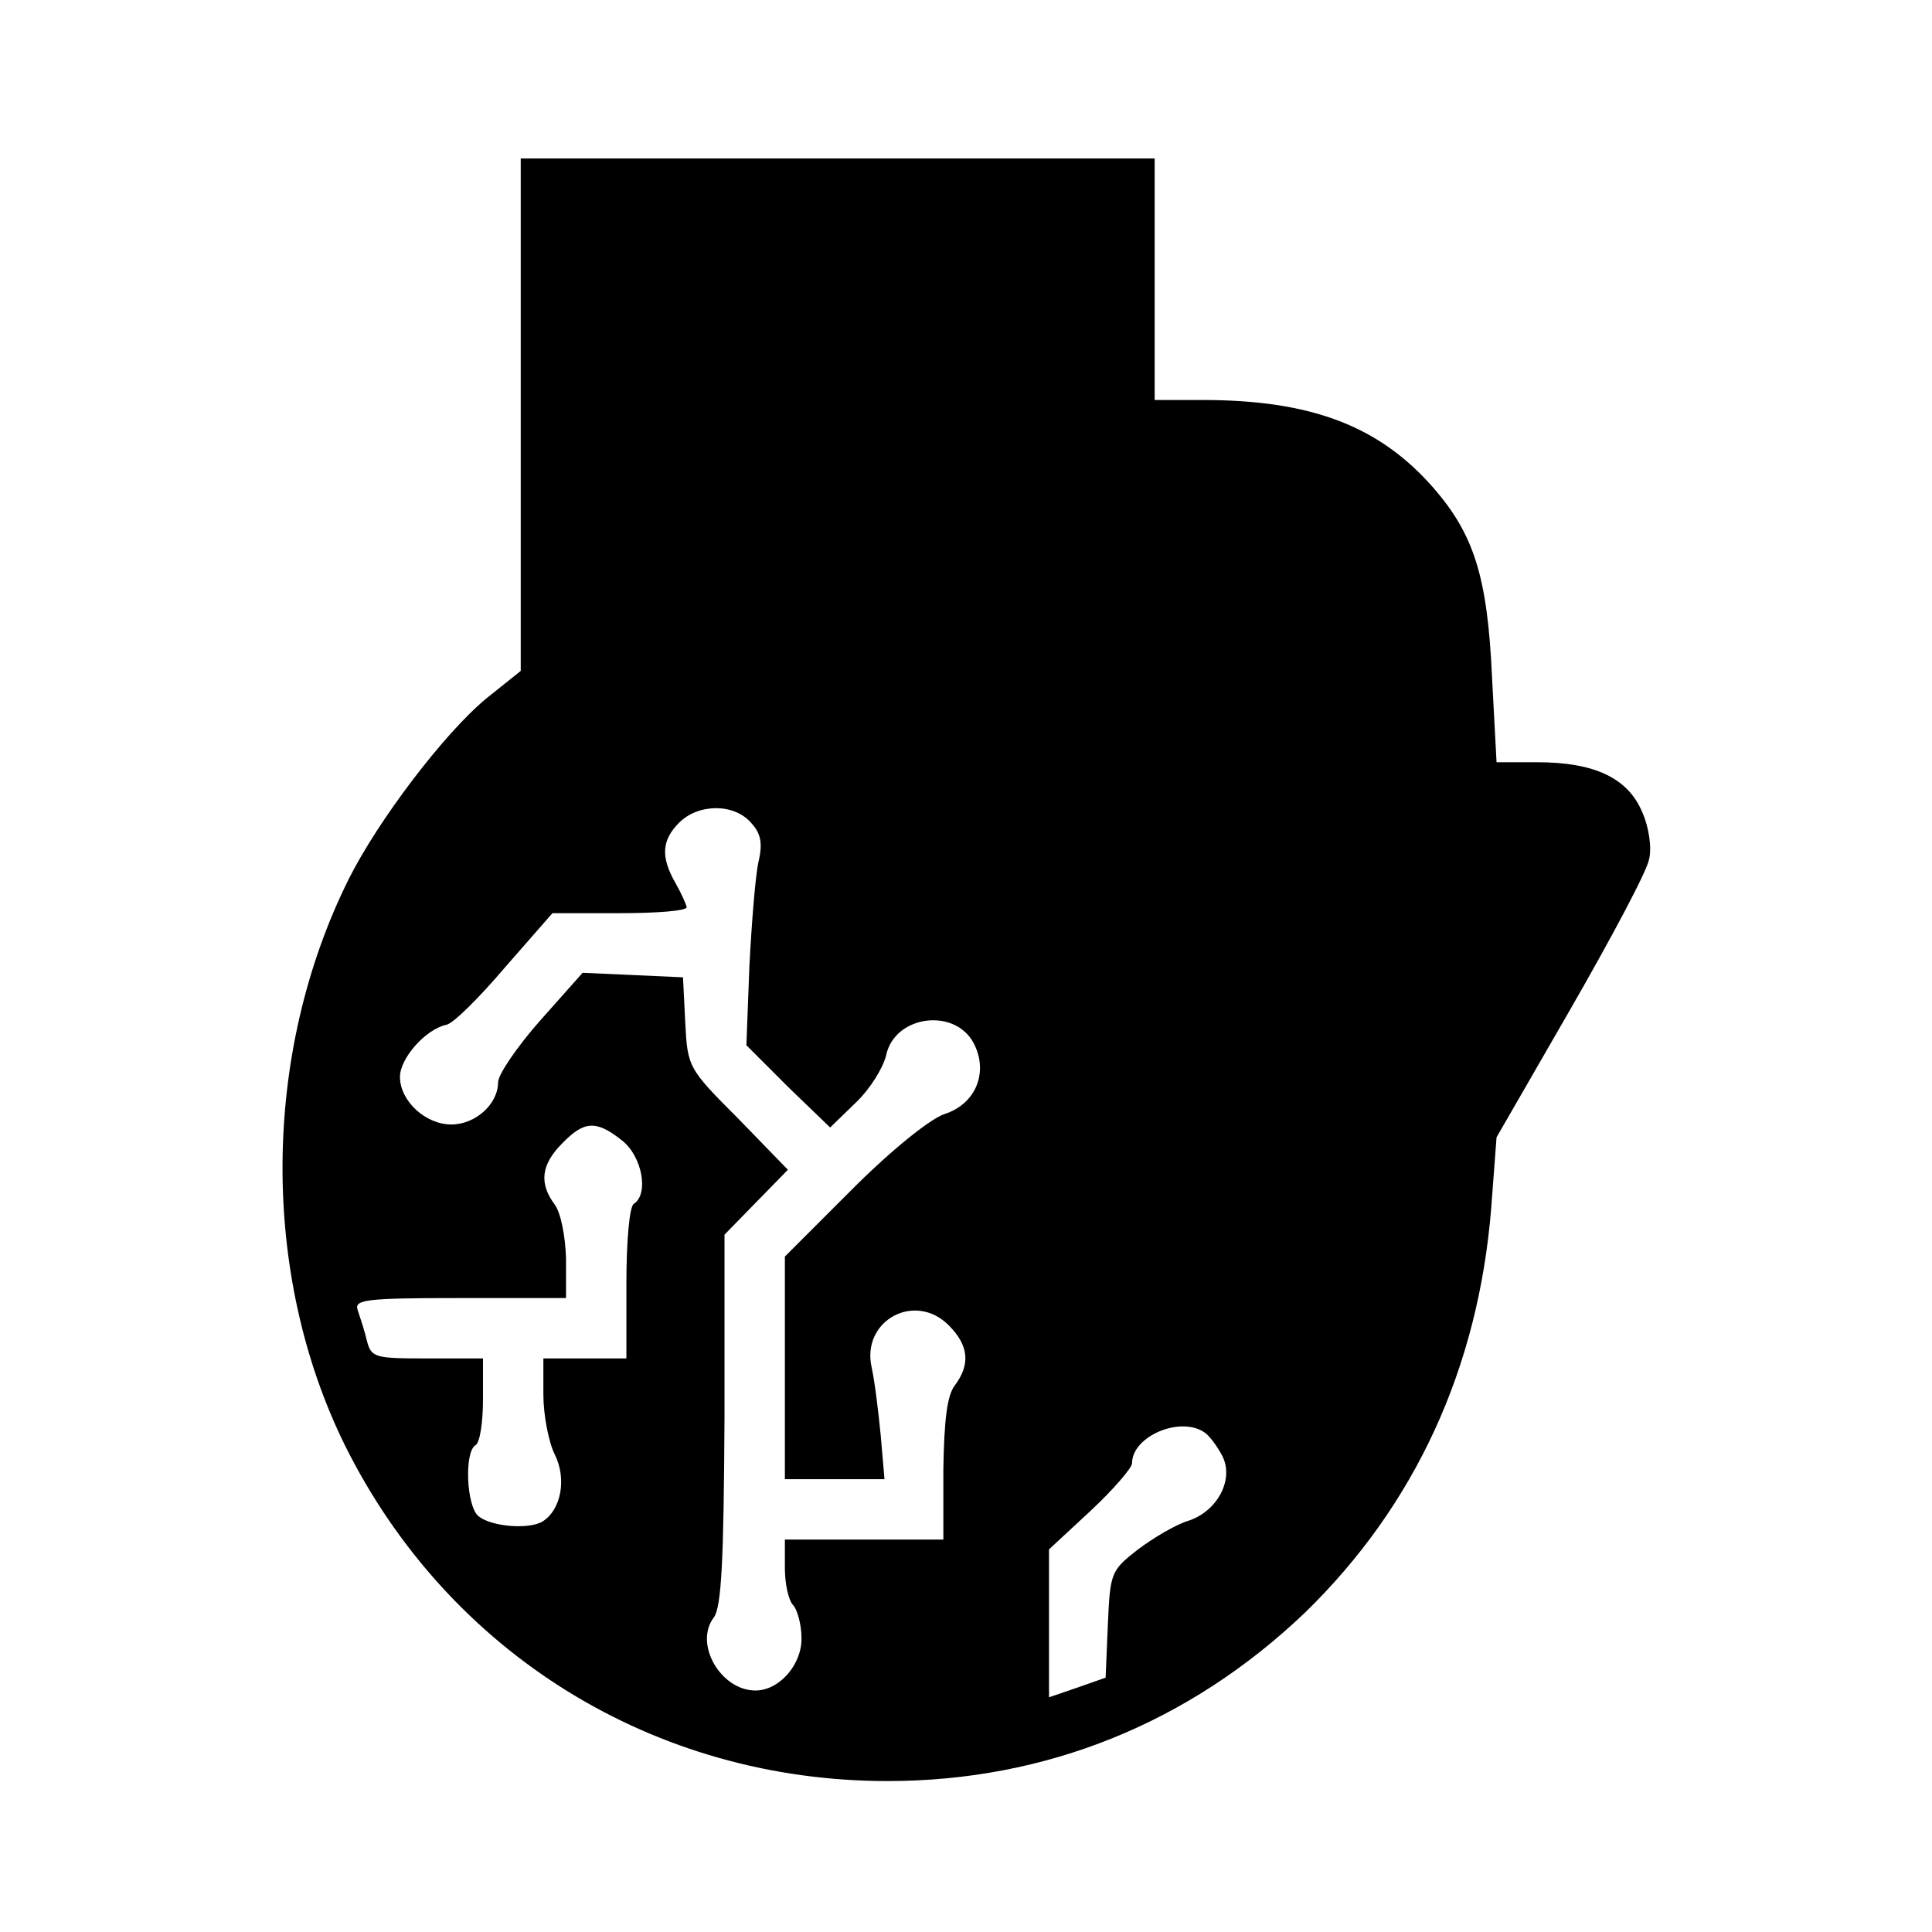 <?xml version="1.0" standalone="no"?>
<!DOCTYPE svg PUBLIC "-//W3C//DTD SVG 20010904//EN"
 "http://www.w3.org/TR/2001/REC-SVG-20010904/DTD/svg10.dtd">
<svg version="1.0" xmlns="http://www.w3.org/2000/svg"
 width="256pt" height="256pt" viewBox="0 0 256 256"
 preserveAspectRatio="xMidYMid meet">

<g transform="translate(0,256) scale(0.1,-0.1)"
fill="#000000" stroke="none">
<path d="M690 2011 l0 -340 -45 -36 c-56 -46 -144 -162 -183 -240 -115 -231
-117 -523 -5 -750 137 -276 410 -445 719 -445 210 0 400 77 553 223 146 142
230 324 247 537 l7 93 98 170 c54 94 101 182 104 198 4 15 0 43 -9 63 -19 45
-63 66 -139 66 l-54 0 -6 113 c-6 133 -24 189 -78 251 -72 82 -162 116 -306
116 l-63 0 0 160 0 160 -420 0 -420 0 0 -339z m305 -541 c13 -14 16 -27 10
-52 -4 -18 -9 -80 -12 -138 l-4 -105 55 -55 56 -54 34 33 c19 18 36 46 40 62
11 55 95 65 118 13 17 -37 0 -77 -40 -90 -19 -6 -71 -48 -122 -99 l-90 -90 0
-147 0 -148 66 0 66 0 -5 58 c-3 31 -8 72 -12 90 -14 62 57 101 102 56 27 -27
29 -52 8 -80 -10 -13 -14 -46 -15 -111 l0 -93 -105 0 -105 0 0 -38 c0 -21 5
-43 11 -49 5 -5 11 -25 11 -43 1 -35 -29 -70 -61 -70 -46 0 -82 62 -55 97 10
14 13 75 14 263 l0 244 42 43 42 43 -66 68 c-66 66 -67 68 -70 127 l-3 60 -66
3 -67 3 -56 -63 c-31 -35 -56 -72 -56 -82 0 -29 -30 -56 -62 -56 -34 0 -68 31
-68 63 0 25 34 63 61 69 9 1 44 36 78 76 l63 72 89 0 c49 0 89 3 89 8 -1 4 -7
18 -15 32 -20 35 -18 57 5 80 25 25 72 26 95 0z m-171 -421 c27 -21 36 -71 16
-84 -6 -3 -10 -50 -10 -106 l0 -99 -55 0 -55 0 0 -48 c0 -27 7 -63 15 -79 16
-32 9 -73 -16 -89 -18 -11 -68 -7 -85 7 -16 13 -19 85 -4 94 6 3 10 31 10 61
l0 54 -74 0 c-70 0 -74 1 -80 24 -3 13 -9 31 -12 40 -5 14 10 16 135 16 l141
0 0 53 c-1 30 -7 60 -15 71 -21 28 -18 53 10 81 29 30 45 31 79 4z m772 -387
c6 -4 16 -17 23 -30 17 -31 -5 -74 -44 -87 -17 -5 -47 -23 -67 -38 -36 -28
-37 -31 -40 -99 l-3 -71 -37 -13 -38 -13 0 98 0 98 55 51 c30 28 55 57 55 63
0 36 64 63 96 41z"/>
</g>
</svg>
